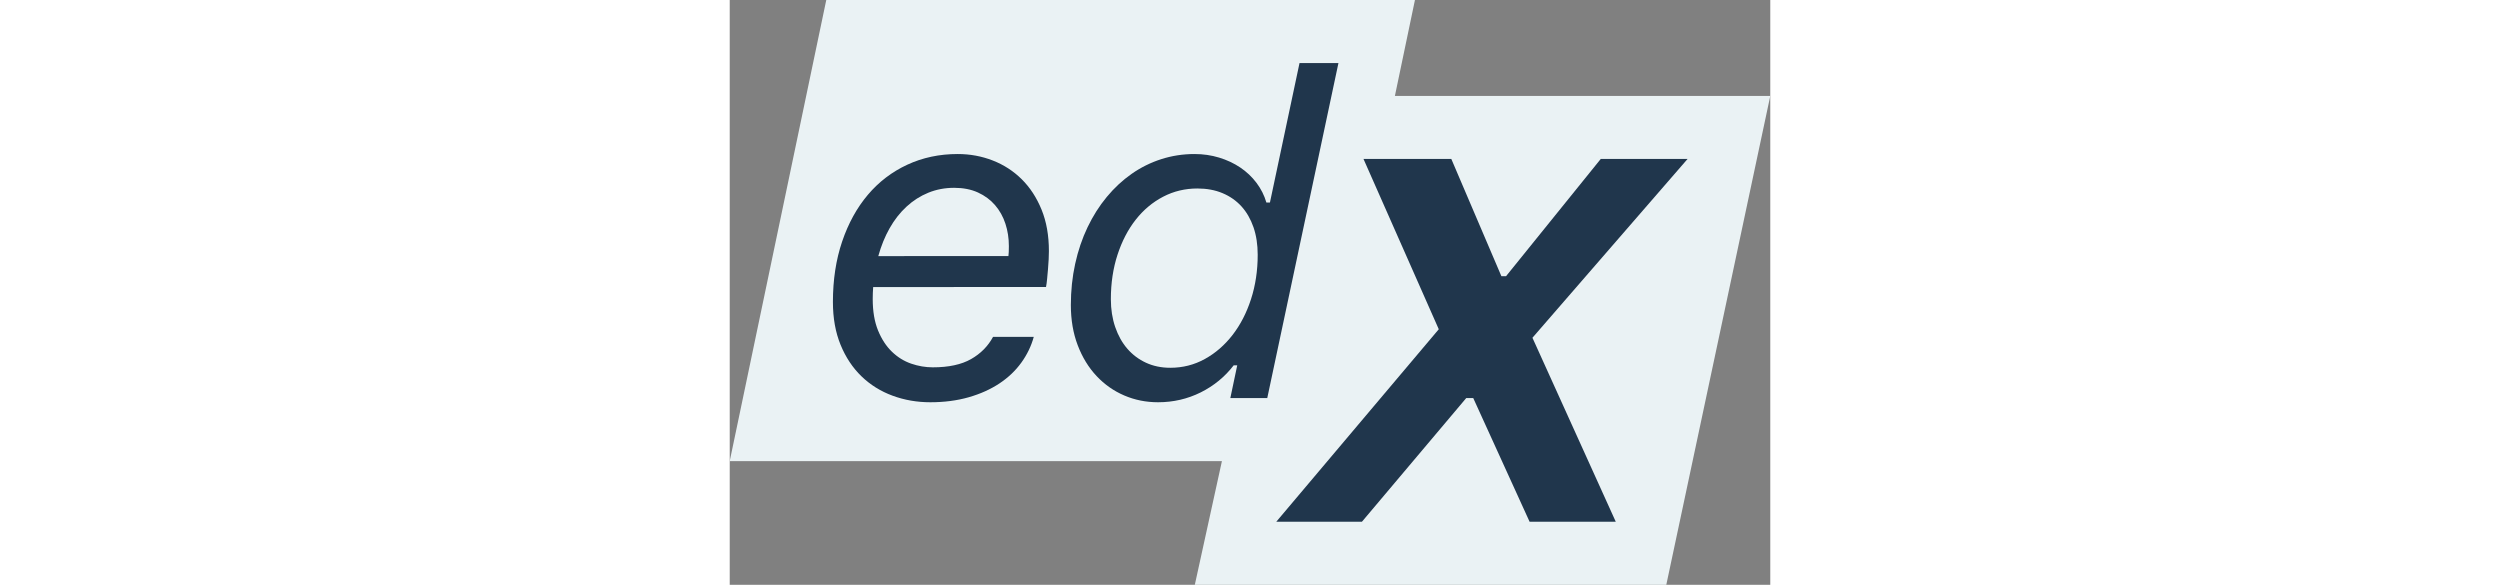 <?xml version="1.0" encoding="utf-8"?>
<!-- Generator: Adobe Illustrator 24.1.2, SVG Export Plug-In . SVG Version: 6.00 Build 0)  -->
<svg version="1.1" id="Layer_1" xmlns="http://www.w3.org/2000/svg" xmlns:xlink="http://www.w3.org/1999/xlink"  width="171" height="40" x="0px" y="0px"
	 viewBox="0 0 552.88 310.72" style="enable-background:new 0 0 552.88 310.72;" xml:space="preserve">
<rect x="0" y="0" width="552.88" height="310.72" fill="#808080" stroke="none"/>
<style type="text/css">
	.st0{fill:#eaf2f4;}
	.st1{fill:#20364c;}
</style>
<polygon class="st0" points="353.43,50.96 364.08,0 51.3,0 0,245.01 261.52,245.01 247.12,310.72 497.63,310.72 552.88,50.96 "/>
<path class="st1" d="M106.6,213.73c-7.09,0-13.79-1.16-20.09-3.49c-6.3-2.32-11.8-5.75-16.49-10.28
	c-4.69-4.53-8.39-10.1-11.11-16.72c-2.72-6.62-4.08-14.22-4.08-22.81c0-11.74,1.63-22.44,4.9-32.09
	c3.27-9.65,7.82-17.92,13.65-24.82c5.83-6.89,12.82-12.23,20.98-16.01c8.15-3.78,17.08-5.67,26.77-5.67
	c6.54,0,12.74,1.14,18.62,3.43c5.87,2.29,11.01,5.61,15.42,9.99c4.41,4.37,7.92,9.75,10.52,16.13c2.6,6.38,3.9,13.71,3.9,21.98
	c0,1.26-0.04,2.74-0.12,4.43c-0.08,1.7-0.2,3.43-0.36,5.2c-0.16,1.77-0.32,3.51-0.47,5.2c-0.16,1.69-0.35,3.13-0.59,4.31H76.22
	c-0.08,1.11-0.14,2.17-0.18,3.19c-0.04,1.03-0.06,2.09-0.06,3.19c0,6.54,0.95,12.11,2.84,16.72c1.89,4.61,4.35,8.37,7.39,11.29
	c3.03,2.92,6.44,5.02,10.22,6.32c3.78,1.3,7.6,1.95,11.46,1.95c8.43,0,15.21-1.46,20.33-4.37c5.12-2.91,9.02-6.85,11.7-11.82h21.63
	c-1.34,4.89-3.55,9.46-6.62,13.71c-3.07,4.25-6.95,7.94-11.64,11.05c-4.69,3.11-10.13,5.56-16.31,7.33
	C120.8,212.84,114,213.73,106.6,213.73z M148.08,136.08c0.08-0.39,0.14-1.12,0.18-2.19c0.04-1.06,0.06-2.11,0.06-3.13
	c0-4.18-0.61-8.14-1.83-11.88c-1.22-3.74-3.05-7.03-5.5-9.87c-2.44-2.84-5.48-5.08-9.1-6.74c-3.63-1.65-7.84-2.48-12.65-2.48
	c-4.89,0-9.46,0.87-13.71,2.6c-4.26,1.73-8.12,4.2-11.58,7.39c-3.47,3.19-6.46,7.01-8.98,11.46c-2.52,4.45-4.53,9.4-6.03,14.83
	H148.08z"/>
<path class="st1" d="M227.58,213.73c-6.38,0-12.37-1.2-17.97-3.61c-5.6-2.4-10.5-5.85-14.71-10.34c-4.22-4.49-7.55-9.93-9.99-16.31
	c-2.44-6.38-3.66-13.51-3.66-21.39c0-7.64,0.77-14.95,2.3-21.92s3.72-13.43,6.56-19.38c2.84-5.95,6.24-11.33,10.22-16.13
	c3.98-4.81,8.39-8.9,13.24-12.29c4.85-3.39,10.08-5.99,15.72-7.8c5.63-1.81,11.52-2.72,17.67-2.72c4.57,0,8.92,0.63,13.06,1.89
	c4.14,1.26,7.88,3.01,11.23,5.26c3.35,2.25,6.22,4.96,8.63,8.15c2.4,3.19,4.16,6.68,5.26,10.46h1.89l15.72-74.11h20.68l-37.82,178
	h-19.62l3.66-17.37h-1.89c-4.65,6.07-10.48,10.85-17.49,14.36C243.26,211.97,235.69,213.73,227.58,213.73z M234.08,195.41
	c6.62,0,12.74-1.55,18.38-4.67c5.63-3.11,10.54-7.37,14.71-12.76c4.18-5.4,7.45-11.74,9.81-19.03c2.36-7.29,3.55-15.15,3.55-23.58
	c0-5.44-0.75-10.32-2.25-14.66c-1.5-4.33-3.63-8.02-6.38-11.05c-2.76-3.03-6.11-5.38-10.05-7.03c-3.94-1.66-8.39-2.48-13.36-2.48
	c-6.54,0-12.61,1.46-18.2,4.37c-5.6,2.92-10.44,6.97-14.54,12.17c-4.1,5.2-7.33,11.41-9.69,18.61s-3.55,15.11-3.55,23.7
	c0,5.36,0.77,10.28,2.31,14.77c1.54,4.49,3.68,8.33,6.44,11.52c2.76,3.19,6.07,5.67,9.93,7.45
	C225.05,194.52,229.35,195.41,234.08,195.41z"/>
<g>
	<polygon class="st1" points="508.94,84.45 462.81,84.45 412.49,146.75 410.01,146.75 383.4,84.45 336.74,84.45 376.74,174.94 
		290.39,277.23 335.9,277.23 391.32,211.52 395.06,211.52 425,277.23 470.79,277.23 426.51,179.47 	"/>
</g>
</svg>
